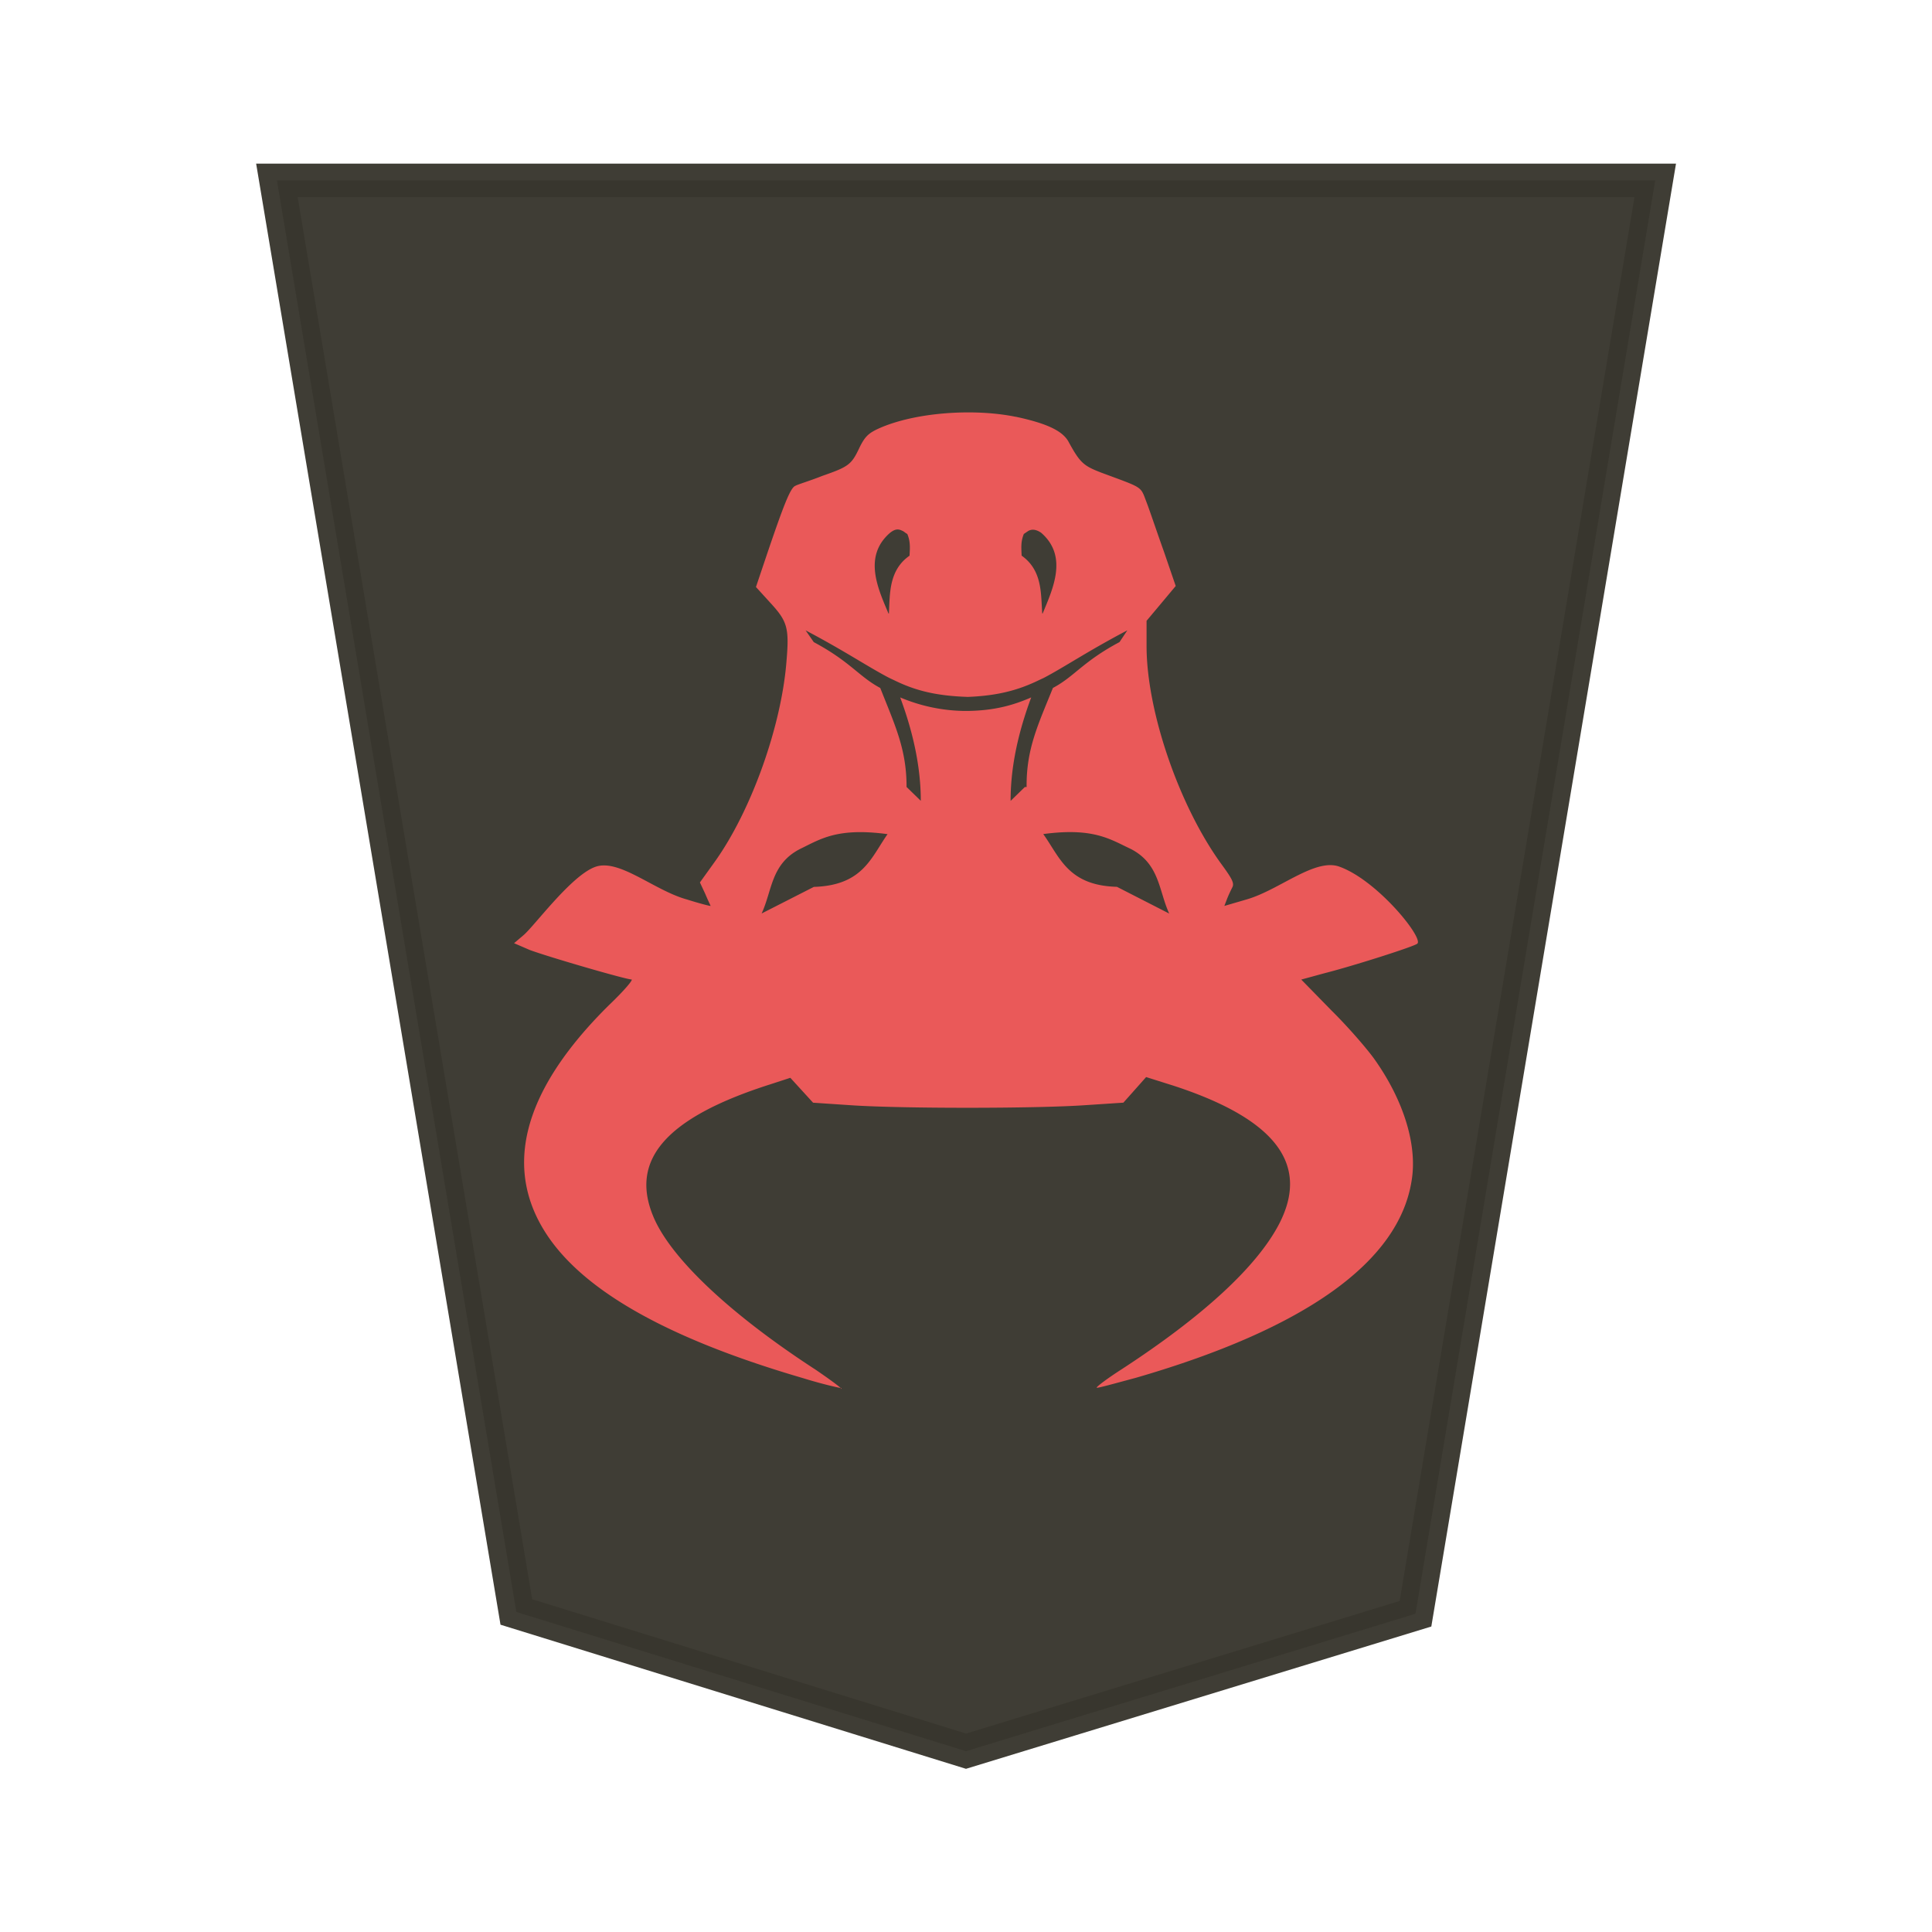 <svg xmlns="http://www.w3.org/2000/svg" width="52.157" height="52.157">
    <path fill="#38362e" fill-opacity=".973" stroke="#38362e" stroke-opacity=".973" d="m-11.427 7.439-12.666 4.1-6.756 42.757H7.992L1.245 11.592Z" opacity=".99" transform="matrix(-.958 0 0 -.905 15.132 54.008)"/>
    <path fill="#ea5959" d="M22.715 37.504h.002c.031-.011-.278-.24-.7-.528-2.246-1.459-3.831-2.935-4.342-4.047-.72-1.588.269-2.75 3.133-3.66l.528-.172.307.336.307.336 1.046.07c1.353.09 4.94.09 6.285-.002l1.046-.069.307-.345.307-.346.73.23c2.775.903 3.703 2.132 2.85 3.756-.606 1.146-2.048 2.476-4.252 3.91-.374.24-.681.471-.662.49.02.017.49-.115 1.06-.268 4.567-1.323 7.091-3.124 7.44-5.312.164-.96-.21-2.169-.996-3.28-.182-.259-.7-.863-1.157-1.314l-.825-.844.633-.173c.759-.192 2.418-.72 2.501-.797.173-.154-1.09-1.724-2.118-2.083-.652-.221-1.6.624-2.468.883l-.624.182.07-.182c.04-.106.105-.24.144-.317.06-.115 0-.23-.317-.662-1.133-1.577-1.997-4.112-1.997-5.854v-.682l.394-.47.393-.47-.316-.922c-.183-.51-.384-1.111-.47-1.335-.174-.45-.07-.374-1.231-.806-.47-.182-.567-.26-.884-.845-.163-.278-.566-.48-1.422-.662v.002c-1.123-.23-2.713-.125-3.697.317-.27.125-.365.211-.51.5-.22.47-.287.527-1.007.777-.336.134-.663.23-.73.269-.134.048-.317.518-.787 1.906l-.278.826.384.422c.46.5.518.672.441 1.572-.134 1.755-.95 4.05-1.945 5.435l-.393.547.144.308c.076.182.144.316.144.326 0 .008-.279-.06-.634-.173-.883-.24-1.829-1.109-2.474-.883-.653.23-1.65 1.602-1.947 1.85l-.25.212.423.183c.518.192 2.597.796 2.746.796.06 0-.212.317-.615.701-2.35 2.327-2.89 4.45-1.6 6.291 1.048 1.49 3.31 2.738 6.843 3.77.528.164 1 .27 1.045.27zm8.846-12.843-1.408-.72c-1.325-.035-1.543-.806-1.989-1.424 1.363-.183 1.81.144 2.366.403.778.403.75 1.124 1.033 1.74zm-11 0c.289-.624.25-1.335 1.034-1.74.556-.268 1.003-.585 2.366-.402-.442.624-.662 1.384-1.99 1.424zm7.106-3.414-.384.374c-.002-.95.22-1.887.556-2.793-.49.212-.99.356-1.73.365h-.077a4.6 4.6 0 0 1-1.73-.365c.335.903.556 1.845.556 2.791l-.384-.374c.002-1.023-.317-1.673-.71-2.672-.576-.307-.807-.71-1.795-1.238l-.22-.317c1.058.557 1.69.988 2.257 1.283l.134.063c.566.278 1.125.422 1.991.45.806-.033 1.358-.181 1.912-.45l.135-.063c.566-.297 1.2-.73 2.256-1.284l-.211.317c-.993.528-1.215.93-1.798 1.238-.404 1.001-.72 1.65-.71 2.674zm.47-4.683v-.002c-.04-.528.01-1.16-.557-1.562-.005-.192-.031-.364.06-.585l.07-.048.007-.005.007-.005.009-.006.009-.005.01-.007.01-.006c.006-.003.01-.007.02-.01.076-.035.182-.038.326.06.73.634.317 1.51.041 2.177zm-4.151 0v-.002c-.28-.662-.692-1.54.04-2.176.144-.115.23-.106.326-.06q.006.005.02.008.008.004.01.007l.01.006.01.006.008.006.007.005.007.005q.028.023.07.047c.09.212.07.394.06.586-.567.394-.528 1.043-.557 1.562z"/>
</svg>
